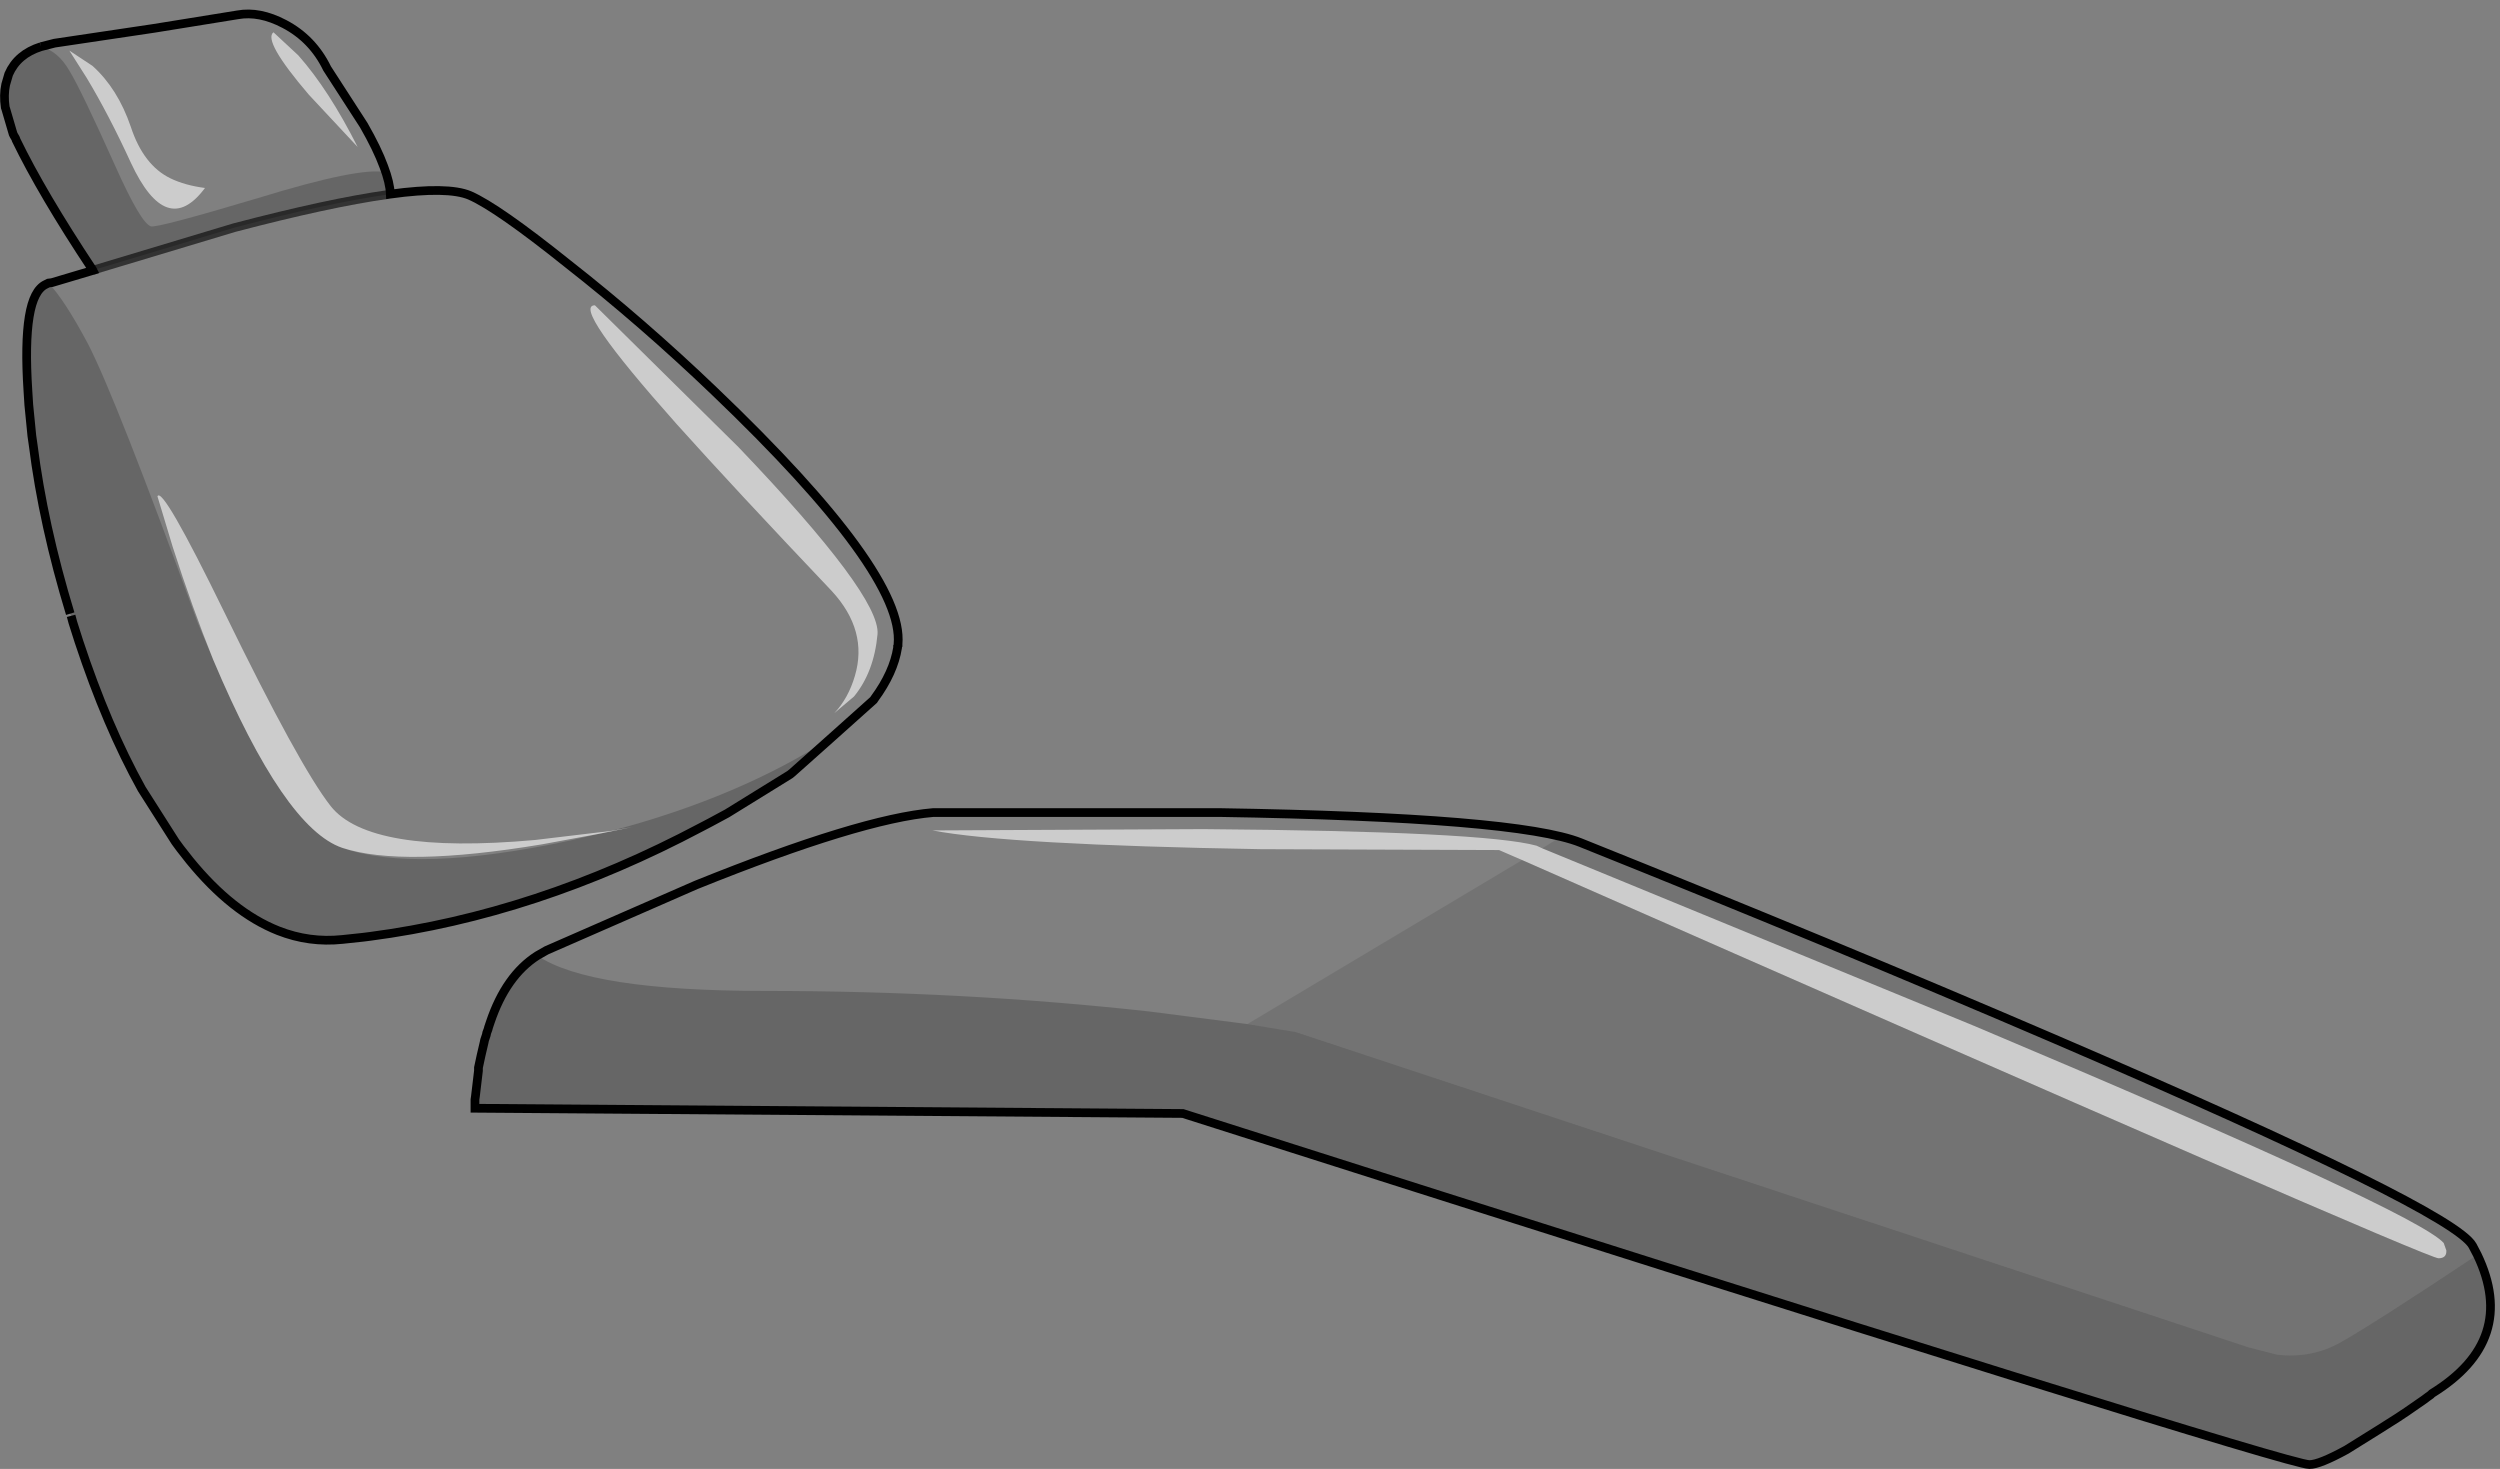 <?xml version="1.0" encoding="UTF-8" standalone="no"?>
<svg xmlns:xlink="http://www.w3.org/1999/xlink" height="168.4px" width="286.6px" xmlns="http://www.w3.org/2000/svg">
  <rect width="100%" height="100%" fill="#808080" stroke="none"/>
  <g transform="matrix(1.0, 0.0, 0.0, 1.0, 143.0, 84.75)">
    <path d="M-108.8 -78.4 L-111.65 -81.05 Q-112.9 -80.1 -107.6 -73.9 L-102.0 -67.9 Q-105.3 -74.45 -108.8 -78.4 M-138.3 -79.4 L-136.75 -79.8 -125.35 -81.5 -115.75 -83.05 Q-113.25 -83.5 -110.4 -82.0 -107.15 -80.3 -105.5 -76.9 L-101.3 -70.4 Q-99.75 -67.7 -99.0 -65.65 L-98.6 -64.4 -98.8 -65.0 Q-101.7 -65.65 -113.4 -62.05 -124.95 -58.6 -125.7 -58.8 -126.85 -59.15 -129.8 -65.75 -133.7 -74.45 -135.05 -76.65 -136.35 -78.9 -138.3 -79.4 M-98.25 -62.5 Q-91.65 -63.4 -89.15 -62.35 -85.95 -60.95 -77.9 -54.5 -69.35 -47.8 -61.1 -39.9 -39.3 -19.05 -40.05 -10.9 L-40.05 -10.75 -40.1 -10.65 -40.1 -10.5 Q-40.55 -7.65 -42.75 -4.65 L-42.85 -4.5 -47.6 -0.25 Q-58.15 6.6 -72.9 10.5 L-81.7 11.55 Q-100.7 13.25 -105.1 7.65 -108.7 3.05 -117.25 -14.5 -124.4 -29.15 -124.95 -27.85 L-123.2 -22.05 Q-120.95 -15.05 -118.55 -9.1 L-120.35 -13.4 Q-129.75 -39.25 -132.95 -45.4 -135.65 -50.45 -137.45 -52.3 L-137.05 -52.35 -132.35 -53.75 -132.1 -53.85 -132.35 -53.75 -132.1 -53.85 -116.15 -58.65 Q-105.3 -61.5 -98.55 -62.45 L-98.25 -62.5 M-52.2 3.85 L-52.45 4.05 -53.1 4.45 -52.2 3.85 M-133.95 -11.2 L-134.65 -13.4 -134.85 -14.15 -134.35 -12.5 -133.95 -11.2 M-135.05 -78.95 L-133.05 -75.8 Q-130.5 -71.55 -128.0 -66.1 -123.9 -57.3 -119.5 -63.2 -121.8 -63.5 -123.45 -64.3 -126.55 -65.8 -128.0 -70.2 -129.5 -74.6 -132.4 -77.2 L-135.05 -78.95 M-103.75 12.45 Q-96.85 14.7 -80.9 12.05 L-74.4 10.85 -77.6 11.6 Q-95.45 15.4 -103.75 12.45 M33.8 12.5 L33.15 12.2 Q27.15 10.55 -5.05 10.3 L-36.1 10.45 Q-27.5 12.1 1.55 12.6 L28.85 12.7 31.5 13.85 0.0 32.65 -11.3 31.2 Q-32.6 28.85 -55.3 28.85 -75.45 28.85 -81.4 24.8 L-80.35 24.2 -63.2 16.7 Q-44.35 9.1 -36.0 8.4 L-3.25 8.4 Q30.95 8.95 38.2 11.85 L35.9 11.2 33.8 12.5 M-45.0 -7.25 Q-45.75 -4.7 -47.35 -3.0 L-45.1 -4.9 Q-42.8 -7.7 -42.4 -12.05 -42.05 -16.45 -58.35 -33.5 L-74.8 -49.75 Q-77.55 -49.75 -65.4 -36.1 -58.9 -28.85 -47.65 -17.0 -43.45 -12.45 -45.0 -7.25 M-69.3 13.35 L-74.6 15.65 -70.8 14.0 -69.3 13.35" fill="#ffffff" fill-opacity="0.0" fill-rule="evenodd" stroke="none"/>
    <path d="M-47.6 -0.25 L-45.95 -1.4 Q-48.7 1.25 -52.2 3.85 L-47.6 -0.25 -52.2 3.85 -53.1 4.45 -59.65 8.5 -60.1 8.75 -62.45 10.05 -62.65 10.1 Q-81.5 20.1 -100.6 22.6 L-100.65 22.6 -101.4 22.7 -103.75 22.95 -106.3 22.9 -111.1 21.95 -112.0 21.6 Q-115.0 20.45 -118.4 17.05 L-121.25 13.9 -122.1 12.85 -122.9 11.75 -126.75 5.7 Q-130.75 -1.5 -133.95 -11.2 L-134.35 -12.5 -134.85 -14.15 -134.95 -14.4 Q-138.05 -24.6 -139.2 -33.75 L-139.25 -34.2 -139.35 -34.8 -139.7 -38.35 -139.75 -38.95 -139.8 -39.95 -139.7 -38.35 -139.8 -39.95 -139.65 -48.45 Q-139.15 -51.5 -137.75 -52.15 L-137.45 -52.3 Q-135.65 -50.45 -132.95 -45.4 -129.75 -39.25 -120.35 -13.4 L-118.55 -9.1 Q-110.4 10.2 -103.75 12.45 -95.45 15.4 -77.6 11.6 L-74.4 10.85 -70.45 10.05 -72.9 10.5 Q-58.15 6.6 -47.6 -0.25 M-132.35 -53.75 L-132.4 -53.85 Q-138.2 -62.6 -141.15 -68.7 L-141.2 -68.85 -141.25 -68.95 -141.4 -69.2 -141.45 -69.3 -141.5 -69.4 -142.35 -72.3 -142.4 -72.45 Q-142.6 -73.85 -142.35 -75.05 L-142.3 -75.3 -142.3 -75.35 -142.25 -75.5 -142.25 -75.6 Q-141.45 -78.35 -138.4 -79.45 L-138.3 -79.4 Q-136.35 -78.9 -135.05 -76.65 -133.7 -74.45 -129.8 -65.75 -126.85 -59.15 -125.7 -58.8 -124.95 -58.6 -113.4 -62.05 -101.7 -65.65 -98.8 -65.0 L-98.6 -64.4 -98.55 -62.45 Q-105.3 -61.5 -116.15 -58.65 L-132.1 -53.85 -132.35 -53.75 M-138.3 -79.4 Q-141.0 -78.55 -142.0 -76.25 L-142.35 -75.05 -142.0 -76.25 Q-141.0 -78.55 -138.3 -79.4 M-81.4 24.8 Q-75.45 28.85 -55.3 28.85 -32.6 28.85 -11.3 31.2 L0.0 32.65 5.5 33.55 114.75 69.7 118.05 70.55 Q122.0 71.0 125.3 69.15 129.2 66.95 141.0 59.1 145.7 68.9 135.8 75.0 L135.65 75.15 135.3 75.4 134.9 75.7 133.6 76.6 132.95 77.05 131.9 77.75 129.85 79.05 126.0 81.45 Q122.9 83.15 121.75 83.15 118.85 83.15 -7.4 42.9 L-88.55 42.3 -88.55 41.9 -88.55 41.8 -88.55 41.7 -88.55 41.5 -88.55 41.3 -88.5 40.95 -88.15 38.0 -88.15 37.65 -87.7 35.3 Q-85.9 27.75 -81.45 24.8 L-81.4 24.8 Q-85.0 27.1 -86.8 32.45 L-87.0 33.05 -87.05 33.25 -87.2 33.65 -87.25 33.9 -87.45 34.5 -87.5 34.75 -87.85 36.25 -88.15 37.65 -87.85 36.25 -87.5 34.75 -87.45 34.5 -87.25 33.9 -87.2 33.65 -87.05 33.25 -87.0 33.05 -86.8 32.45 Q-85.0 27.1 -81.4 24.8 M-62.65 10.1 L-61.6 9.55 -59.65 8.5 -61.6 9.55 -62.65 10.1 M-69.3 13.35 L-70.8 14.0 -74.6 15.65 -69.3 13.35 M-121.25 13.9 Q-116.4 19.85 -111.1 21.95 -116.4 19.85 -121.25 13.9 L-122.35 12.5 -122.9 11.75 -122.35 12.5 -121.25 13.9 M-101.4 22.7 L-100.6 22.6 -101.4 22.7" fill="#000000" fill-opacity="0.2" fill-rule="evenodd" stroke="none"/>
    <path d="M-108.8 -78.4 Q-105.3 -74.45 -102.0 -67.9 L-107.6 -73.9 Q-112.9 -80.1 -111.65 -81.05 L-108.8 -78.4 M-135.05 -78.95 L-132.4 -77.2 Q-129.5 -74.6 -128.0 -70.2 -126.55 -65.8 -123.45 -64.3 -121.8 -63.5 -119.5 -63.2 -123.9 -57.3 -128.0 -66.1 -130.5 -71.55 -133.05 -75.8 L-135.05 -78.95 M-118.55 -9.1 Q-120.95 -15.05 -123.2 -22.05 L-124.95 -27.85 Q-124.4 -29.15 -117.25 -14.5 -108.7 3.05 -105.1 7.65 -100.7 13.25 -81.7 11.55 L-72.9 10.5 -70.45 10.05 -74.4 10.85 -80.9 12.05 Q-96.85 14.7 -103.75 12.45 -110.4 10.2 -118.55 -9.1 M-45.0 -7.25 Q-43.45 -12.45 -47.65 -17.0 -58.9 -28.85 -65.4 -36.1 -77.55 -49.75 -74.8 -49.75 L-58.35 -33.5 Q-42.05 -16.45 -42.4 -12.05 -42.8 -7.7 -45.1 -4.9 L-47.35 -3.0 Q-45.75 -4.7 -45.0 -7.25 M31.5 13.85 L28.85 12.7 1.55 12.6 Q-27.5 12.1 -36.1 10.45 L-5.05 10.3 Q27.15 10.55 33.15 12.2 L33.8 12.5 83.3 32.85 Q134.1 54.25 137.15 57.75 L137.45 58.6 Q137.5 59.5 136.55 59.5 135.1 59.5 31.5 13.85" fill="#ffffff" fill-opacity="0.6" fill-rule="evenodd" stroke="none"/>
    <path d="M33.8 12.5 L35.9 11.2 38.2 11.85 Q67.15 23.45 92.4 34.3 138.2 54.0 140.45 58.05 L141.0 59.1 Q129.2 66.95 125.3 69.15 122.0 71.0 118.05 70.55 L114.75 69.7 5.5 33.55 0.0 32.65 31.5 13.85 Q135.1 59.5 136.55 59.5 137.5 59.5 137.45 58.6 L137.15 57.75 Q134.1 54.25 83.3 32.85 L33.8 12.5 M126.0 81.45 L129.85 79.05 131.9 77.75 131.65 77.95 126.1 81.4 126.0 81.45" fill="#000000" fill-opacity="0.098" fill-rule="evenodd" stroke="none"/>
    <path d="M-138.3 -79.4 L-136.75 -79.8 -125.35 -81.5 -115.75 -83.05 Q-113.25 -83.5 -110.4 -82.0 -107.15 -80.3 -105.5 -76.9 L-101.3 -70.4 Q-99.75 -67.7 -99.0 -65.65 -98.3 -63.8 -98.25 -62.5 -91.65 -63.4 -89.15 -62.35 -85.95 -60.95 -77.9 -54.5 -69.35 -47.8 -61.1 -39.9 -39.3 -19.05 -40.05 -10.9 L-40.05 -10.75 -40.1 -10.65 -40.1 -10.5 Q-40.55 -7.65 -42.75 -4.65 L-42.85 -4.5 -47.6 -0.25 -52.2 3.85 -52.45 4.05 -59.65 8.5 -61.6 9.55 -62.65 10.1 Q-81.5 20.1 -100.6 22.6 L-101.4 22.7 -103.75 22.95 Q-107.55 23.35 -111.1 21.95 -116.4 19.85 -121.25 13.9 L-122.35 12.5 -122.9 11.75 -126.75 5.7 Q-130.75 -1.5 -133.95 -11.2 L-134.65 -13.4 -134.85 -14.15 M-134.95 -14.4 Q-138.05 -24.6 -139.2 -33.75 L-139.35 -34.8 -139.7 -38.35 -139.8 -39.95 Q-140.15 -45.4 -139.65 -48.45 -139.15 -51.5 -137.75 -52.15 L-137.45 -52.3 -137.05 -52.35 -132.35 -53.75 -132.4 -53.85 Q-138.2 -62.6 -141.15 -68.7 L-141.2 -68.85 -141.25 -68.95 -141.4 -69.2 -141.45 -69.3 -141.5 -69.4 -142.35 -72.3 -142.4 -72.45 Q-142.6 -73.85 -142.35 -75.05 L-142.0 -76.25 Q-141.0 -78.55 -138.3 -79.4 M-98.55 -62.45 L-98.25 -62.5 M38.2 11.85 Q30.95 8.95 -3.25 8.4 L-36.0 8.4 Q-44.35 9.1 -63.2 16.7 L-80.35 24.2 -81.4 24.8 Q-85.0 27.1 -86.8 32.45 L-87.0 33.05 -87.05 33.25 -87.2 33.65 -87.25 33.9 -87.45 34.5 -87.5 34.75 -87.85 36.25 -88.15 37.65 -88.15 38.0 -88.5 40.95 -88.55 41.3 -88.55 41.5 -88.55 41.7 -88.55 41.8 -88.55 41.9 -88.55 42.3 -7.4 42.9 Q118.85 83.15 121.75 83.15 122.9 83.15 126.0 81.45 L129.85 79.05 131.9 77.75 132.95 77.05 133.6 76.6 134.9 75.7 135.3 75.4 135.65 75.15 135.8 75.0 Q145.7 68.9 141.0 59.1 L140.45 58.05 Q138.2 54.0 92.4 34.3 67.15 23.45 38.2 11.85" fill="none" stroke="#000000" stroke-linecap="butt" stroke-linejoin="miter-clip" stroke-miterlimit="10.0" stroke-width="1.0"/>
    <path d="M-132.1 -53.85 L-116.15 -58.65 Q-105.3 -61.5 -98.55 -62.45 M-132.35 -53.75 L-132.1 -53.85" fill="none" stroke="#000000" stroke-linecap="butt" stroke-linejoin="miter-clip" stroke-miterlimit="10.0" stroke-opacity="0.6" stroke-width="1.0"/>
  </g>
</svg>
